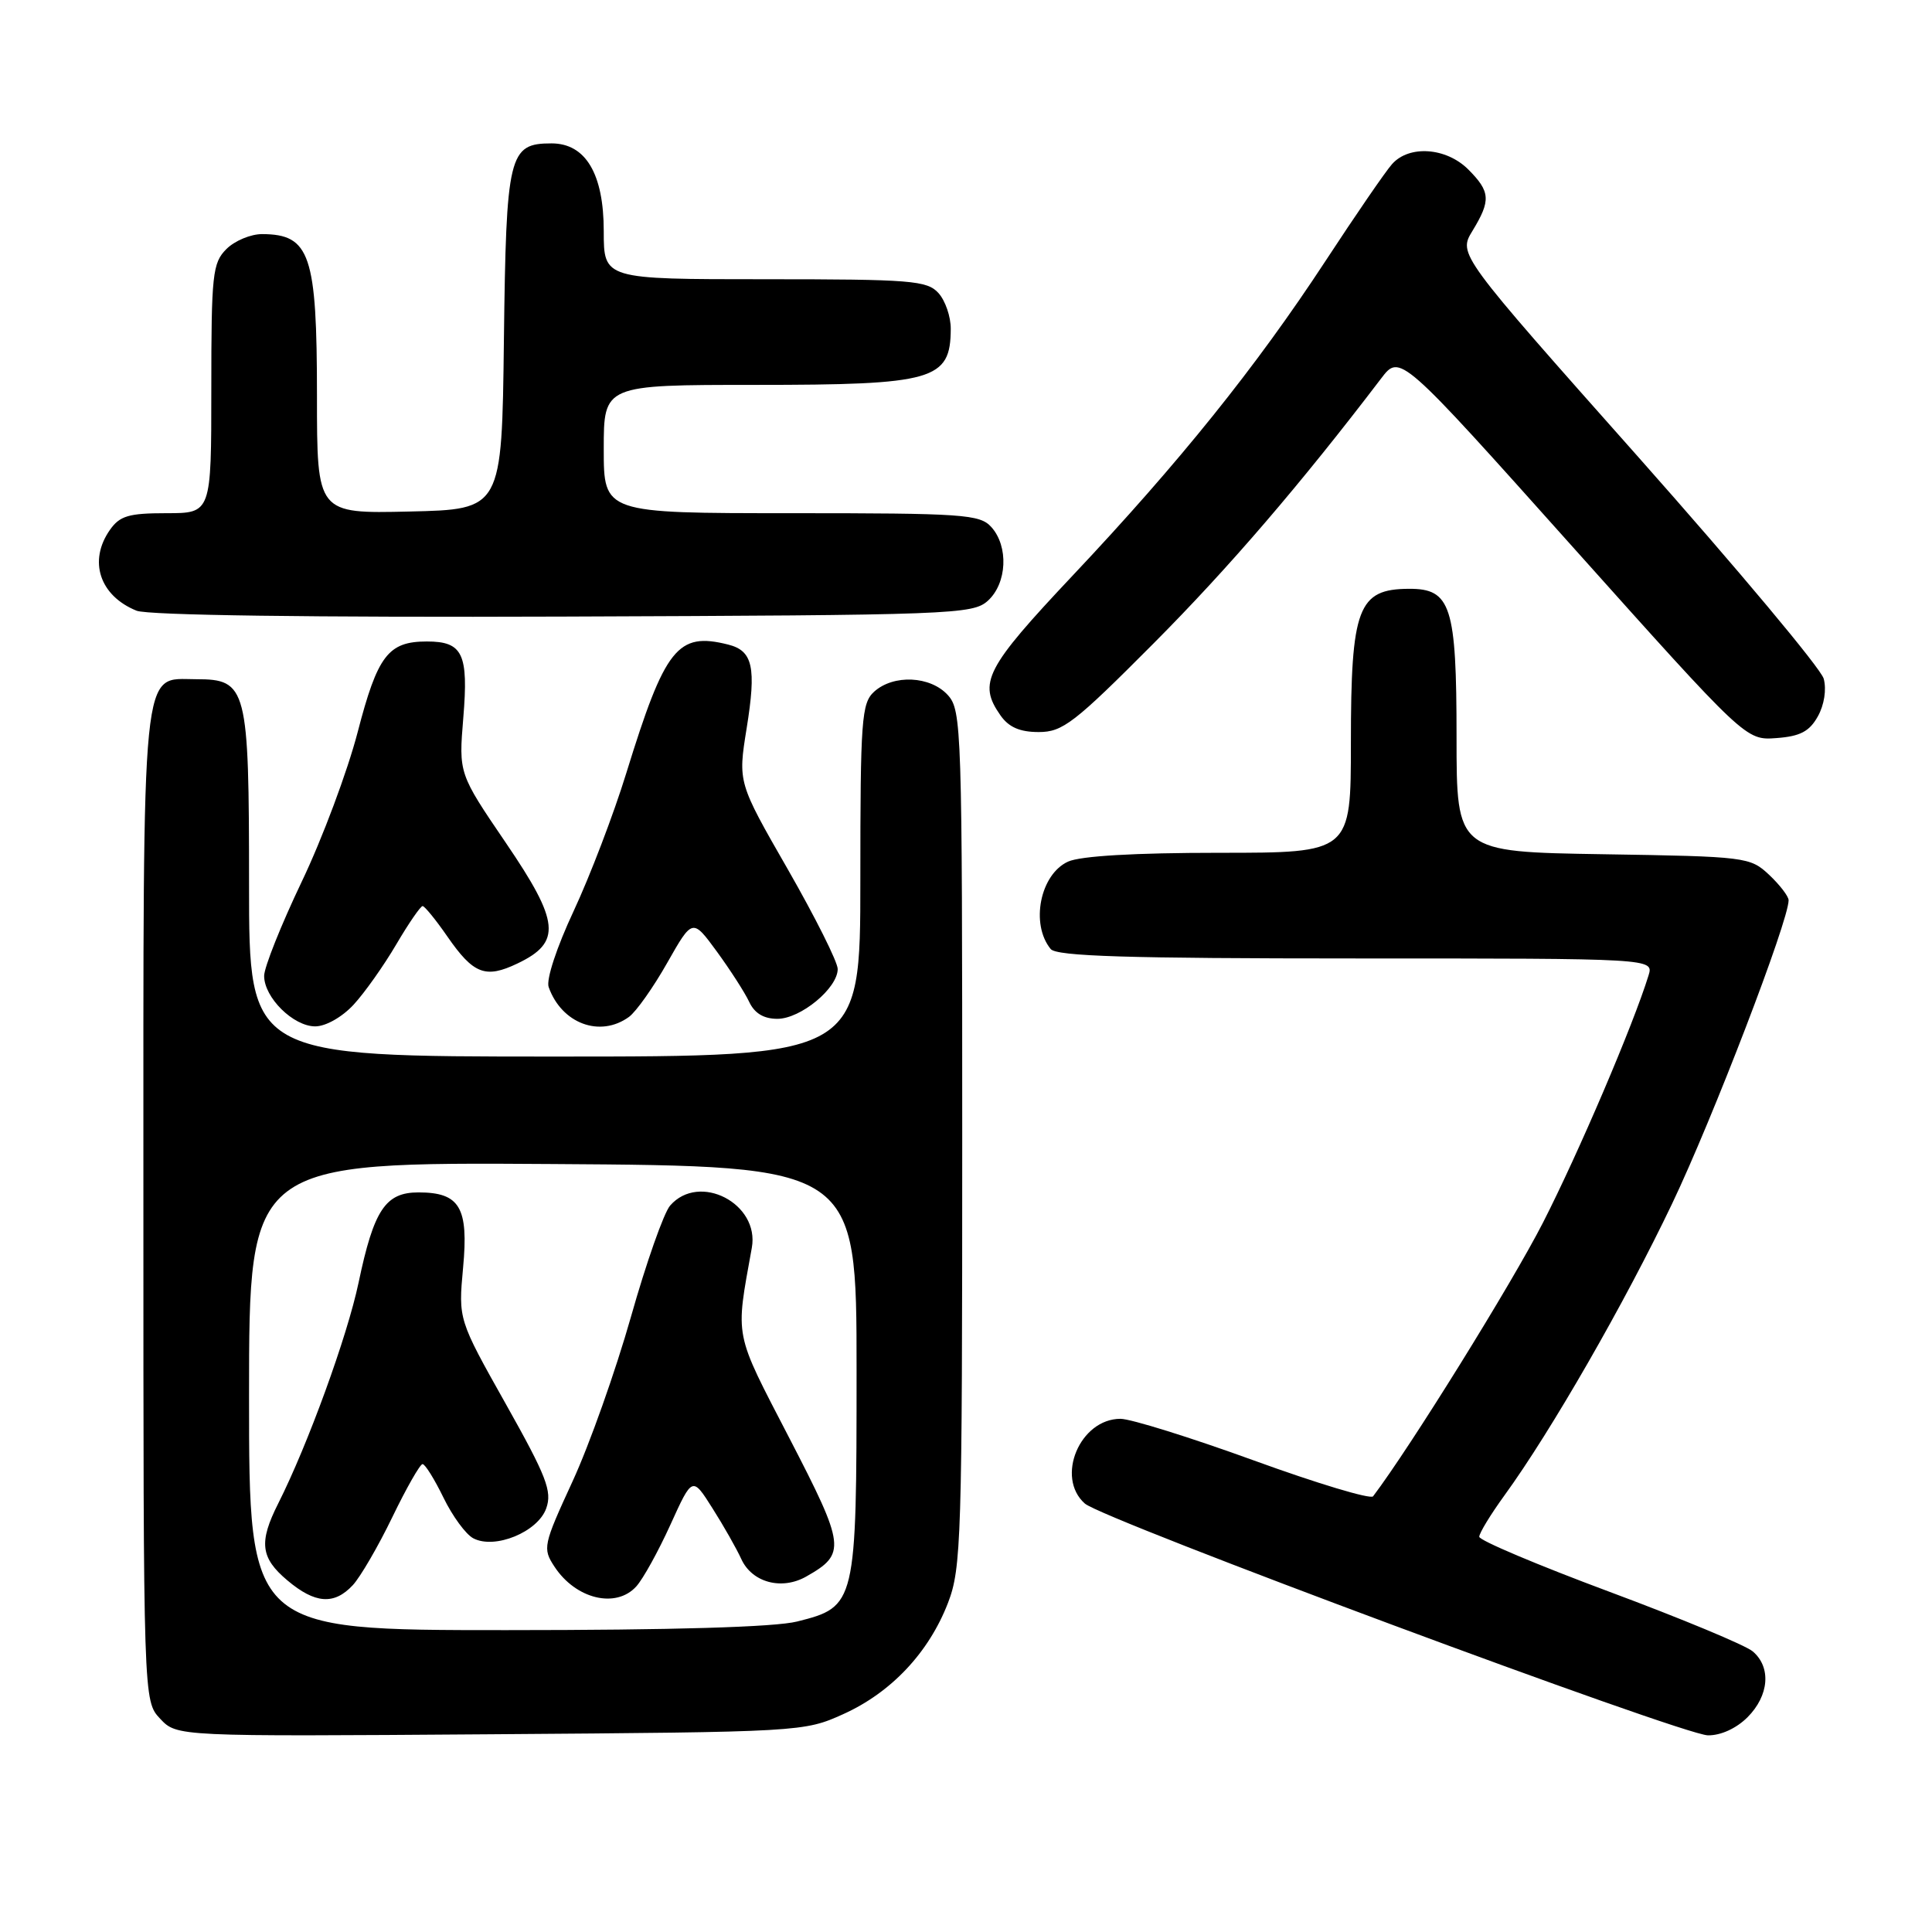 <?xml version="1.0" encoding="UTF-8" standalone="no"?>
<!DOCTYPE svg PUBLIC "-//W3C//DTD SVG 1.1//EN" "http://www.w3.org/Graphics/SVG/1.1/DTD/svg11.dtd" >
<svg xmlns="http://www.w3.org/2000/svg" xmlns:xlink="http://www.w3.org/1999/xlink" version="1.1" viewBox="0 0 256 256">
 <g >
 <path fill="currentColor"
d=" M 111.74 227.13 C 118.10 224.26 123.07 218.97 125.61 212.40 C 127.38 207.80 127.50 204.02 127.50 150.86 C 127.50 96.56 127.42 94.12 125.60 92.11 C 123.29 89.56 118.40 89.33 115.83 91.65 C 114.16 93.17 114.00 95.31 114.00 116.65 C 114.00 140.00 114.00 140.00 73.50 140.00 C 33.00 140.00 33.00 140.00 33.00 117.22 C 33.00 91.06 32.73 90.00 26.00 90.00 C 18.64 90.00 19.00 86.39 19.00 159.91 C 19.00 225.37 19.00 225.37 21.22 227.74 C 23.44 230.10 23.44 230.10 64.97 229.80 C 106.21 229.50 106.54 229.48 111.74 227.13 Z  M 231.55 227.55 C 234.42 224.67 234.72 220.92 232.25 218.82 C 231.29 218.00 222.74 214.45 213.26 210.92 C 203.78 207.39 196.01 204.11 196.01 203.63 C 196.00 203.16 197.51 200.68 199.36 198.13 C 205.52 189.65 215.29 172.65 221.56 159.50 C 226.94 148.23 237.00 122.03 237.00 119.29 C 237.00 118.77 235.84 117.26 234.42 115.92 C 231.90 113.56 231.40 113.49 212.42 113.19 C 193.00 112.88 193.00 112.88 193.00 97.66 C 193.00 80.30 192.26 77.99 186.69 78.02 C 179.94 78.05 179.00 80.53 179.00 98.43 C 179.00 113.00 179.00 113.00 161.55 113.00 C 150.34 113.00 143.17 113.42 141.52 114.17 C 137.82 115.86 136.51 122.44 139.22 125.75 C 140.01 126.71 149.35 127.00 179.69 127.00 C 219.13 127.00 219.13 127.00 218.44 129.25 C 216.41 135.83 209.16 152.79 204.44 162.03 C 200.30 170.12 186.87 191.76 181.94 198.27 C 181.62 198.70 174.51 196.56 166.15 193.52 C 157.78 190.48 149.83 188.00 148.47 188.00 C 143.09 188.00 139.83 195.77 143.75 199.23 C 146.14 201.34 222.80 229.85 226.30 229.94 C 227.99 229.97 230.05 229.04 231.55 227.55 Z  M 46.85 133.13 C 48.31 131.55 50.85 127.96 52.50 125.15 C 54.15 122.34 55.73 120.05 56.00 120.06 C 56.27 120.07 57.75 121.88 59.27 124.08 C 62.73 129.08 64.32 129.70 68.56 127.67 C 74.44 124.87 74.18 122.18 67.02 111.67 C 60.78 102.50 60.78 102.50 61.39 95.10 C 62.09 86.62 61.32 85.00 56.57 85.00 C 51.44 85.00 50.03 86.84 47.39 97.02 C 46.04 102.20 42.71 111.13 39.97 116.85 C 37.24 122.57 35.00 128.18 35.00 129.31 C 35.00 132.18 38.87 136.00 41.77 136.00 C 43.16 136.00 45.33 134.77 46.85 133.13 Z  M 83.35 134.74 C 84.30 134.04 86.58 130.82 88.41 127.58 C 91.76 121.68 91.76 121.68 94.99 126.09 C 96.76 128.52 98.69 131.51 99.27 132.75 C 99.98 134.27 101.20 135.00 103.01 135.00 C 106.08 135.00 111.00 130.94 111.00 128.40 C 111.00 127.47 108.02 121.53 104.39 115.19 C 97.78 103.68 97.78 103.68 98.93 96.53 C 100.24 88.42 99.76 86.23 96.49 85.41 C 89.78 83.72 88.13 85.80 82.99 102.43 C 81.31 107.89 78.16 116.12 76.01 120.72 C 73.76 125.53 72.35 129.81 72.70 130.79 C 74.42 135.64 79.52 137.53 83.35 134.74 Z  M 240.87 94.93 C 241.72 93.42 242.04 91.36 241.65 89.93 C 241.29 88.59 230.24 75.39 217.11 60.59 C 193.22 33.69 193.22 33.69 195.11 30.59 C 197.57 26.55 197.49 25.40 194.55 22.45 C 191.63 19.54 186.71 19.19 184.45 21.75 C 183.59 22.71 179.62 28.50 175.61 34.62 C 166.42 48.64 156.28 61.26 142.11 76.29 C 130.57 88.54 129.56 90.50 132.56 94.78 C 133.66 96.36 135.13 97.00 137.64 97.00 C 140.81 97.00 142.34 95.82 152.86 85.25 C 162.86 75.20 172.30 64.20 183.00 50.16 C 185.50 46.87 185.50 46.87 208.41 72.49 C 231.33 98.10 231.33 98.10 235.38 97.80 C 238.53 97.57 239.76 96.92 240.87 94.93 Z  M 130.90 79.60 C 133.44 77.29 133.67 72.40 131.35 69.83 C 129.83 68.15 127.64 68.00 104.85 68.00 C 80.00 68.00 80.00 68.00 80.00 59.50 C 80.00 51.00 80.00 51.00 100.07 51.00 C 123.75 51.00 125.95 50.37 125.98 43.58 C 125.99 41.97 125.26 39.83 124.35 38.83 C 122.84 37.17 120.75 37.00 101.35 37.00 C 80.00 37.00 80.00 37.00 80.00 30.63 C 80.00 23.03 77.60 19.00 73.08 19.00 C 67.41 19.00 67.07 20.42 66.77 45.06 C 66.50 67.50 66.50 67.50 54.25 67.78 C 42.00 68.06 42.00 68.06 42.00 52.47 C 42.00 33.75 41.09 31.05 34.75 31.02 C 33.24 31.01 31.10 31.90 30.00 33.00 C 28.16 34.84 28.00 36.33 28.00 51.50 C 28.00 68.00 28.00 68.00 22.06 68.00 C 17.05 68.00 15.87 68.35 14.56 70.22 C 11.68 74.33 13.20 78.94 18.09 80.92 C 19.58 81.53 41.24 81.82 74.65 81.70 C 126.33 81.51 128.89 81.41 130.90 79.60 Z  M 33.00 184.99 C 33.00 153.98 33.00 153.98 73.25 154.24 C 113.50 154.50 113.50 154.50 113.50 181.55 C 113.50 212.61 113.43 212.90 105.62 214.86 C 102.70 215.60 89.15 216.00 67.06 216.00 C 33.00 216.00 33.00 216.00 33.00 184.99 Z  M 46.75 210.04 C 47.75 208.96 50.11 204.91 51.98 201.04 C 53.85 197.17 55.66 194.00 55.99 194.00 C 56.33 194.00 57.57 196.00 58.76 198.44 C 59.95 200.89 61.72 203.31 62.71 203.83 C 65.56 205.34 71.28 202.99 72.38 199.86 C 73.18 197.60 72.42 195.64 67.02 186.03 C 60.73 174.84 60.73 174.84 61.36 167.99 C 62.11 159.99 60.93 158.00 55.45 158.00 C 51.07 158.00 49.54 160.30 47.51 169.97 C 46.01 177.09 40.79 191.43 36.87 199.21 C 34.27 204.36 34.52 206.42 38.08 209.41 C 41.75 212.51 44.28 212.69 46.75 210.04 Z  M 84.31 210.21 C 85.21 209.22 87.24 205.54 88.84 202.02 C 91.74 195.63 91.74 195.63 94.41 199.86 C 95.89 202.19 97.60 205.21 98.22 206.57 C 99.64 209.69 103.57 210.75 106.83 208.90 C 112.14 205.89 112.03 204.92 104.60 190.57 C 97.18 176.23 97.43 177.52 99.62 165.34 C 100.68 159.47 92.64 155.32 88.79 159.75 C 87.96 160.71 85.62 167.35 83.60 174.50 C 81.57 181.65 78.10 191.45 75.87 196.28 C 71.97 204.75 71.88 205.17 73.47 207.59 C 76.29 211.89 81.62 213.18 84.31 210.21 Z "/>
</g>
</svg>